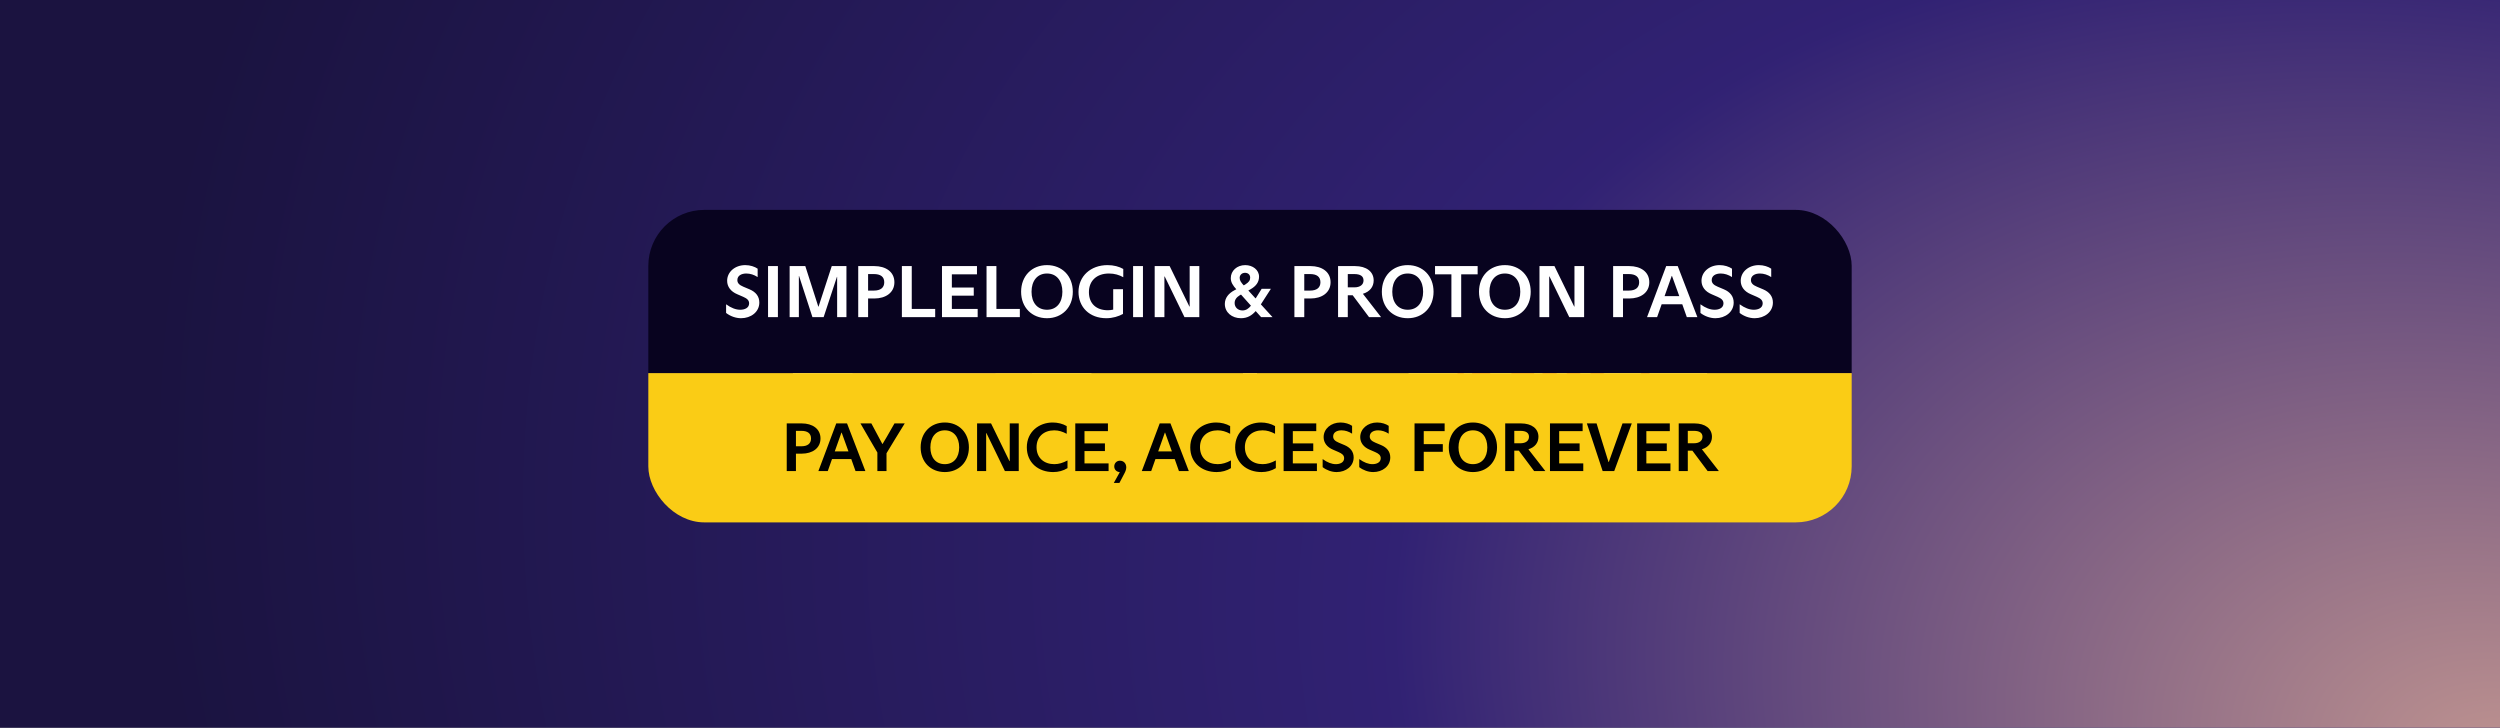 <svg width="536" height="156" viewBox="0 0 536 156" fill="none" xmlns="http://www.w3.org/2000/svg">
<rect x="0" y="0" width="536" height="156" fill="#333333" stroke="none"/>
<g clip-path="url(#clip0_16829_25629)">
<rect width="536" height="156" fill="url(#paint0_linear_16829_25629)"/>
<path d="M200.661 105.864C202.036 105.864 203.151 104.749 203.151 103.375C203.151 102 202.036 100.885 200.661 100.885C199.286 100.885 198.172 102 198.172 103.375C198.172 104.749 199.286 105.864 200.661 105.864Z" fill="white"/>
<path d="M338.074 63.308C338.961 63.308 339.506 62.337 339.043 61.58L338.012 59.893C337.569 59.169 336.517 59.169 336.074 59.893L335.043 61.58C334.581 62.337 335.126 63.308 336.012 63.308L338.074 63.308Z" fill="white"/>
<path d="M189 47C189 37.059 197.059 29 207 29V29C216.941 29 225 37.059 225 47V65H207C197.059 65 189 56.941 189 47V47Z" fill="url(#paint1_linear_16829_25629)"/>
<path fill-rule="evenodd" clip-rule="evenodd" d="M203.04 52.758C203.04 52.982 203.222 53.163 203.446 53.163H211.555C211.779 53.163 211.96 52.982 211.96 52.758V47.895C211.96 47.559 212.232 47.287 212.568 47.287H215.594C215.962 47.287 216.14 46.836 215.871 46.585L207.915 39.163C207.681 38.946 207.319 38.946 207.085 39.163L199.13 46.585C198.861 46.836 199.038 47.287 199.406 47.287H202.432C202.768 47.287 203.04 47.559 203.04 47.895V52.758Z" fill="white"/>
<path d="M211.96 54.987C211.96 54.763 211.779 54.582 211.555 54.582H203.446C203.222 54.582 203.04 54.763 203.04 54.987V55.595C203.04 55.819 203.222 56 203.446 56H211.555C211.779 56 211.96 55.819 211.96 55.595V54.987Z" fill="white"/>
<path d="M316.255 94.88C316.255 86.596 322.971 79.88 331.255 79.88V79.88C339.539 79.88 346.255 86.596 346.255 94.88V94.88C346.255 103.164 339.539 109.88 331.255 109.88V109.88C322.971 109.88 316.255 103.164 316.255 94.88V94.88Z" fill="url(#paint2_linear_16829_25629)"/>
<path d="M330.99 87C332.96 87 334.556 88.594 334.557 90.562V92.099H336.054C336.566 92.099 337 92.512 337 93.043V101.055C337 101.566 336.586 102 336.054 102H325.946C325.434 102 325 101.586 325 101.055V93.043C325 92.531 325.414 92.099 325.946 92.099H327.424V90.562C327.424 88.594 329.02 87 330.99 87ZM330.991 95C330.302 95 329.75 95.548 329.75 96.232C329.75 96.702 330.006 97.093 330.4 97.309L329.888 99.5H332.095L331.582 97.309C331.976 97.113 332.232 96.702 332.232 96.232C332.232 95.548 331.681 95 330.991 95ZM331.01 88.519C330.048 88.519 328.965 89.145 328.965 90.562V92.099H333.055V90.562C333.054 89.146 331.971 88.52 331.01 88.519Z" fill="white"/>
<path d="M296.917 110.443C297.105 110.054 297.664 110.066 297.835 110.463L300.222 115.996H294.222L296.917 110.443Z" fill="#3F2B87"/>
<path d="M236.172 110.443C236.361 110.054 236.919 110.066 237.091 110.463L239.477 115.996H233.477L236.172 110.443Z" fill="#27DDA6"/>
<path d="M301.636 110.839C301.914 110.423 302.562 110.619 302.562 111.12L302.562 116H298.196L301.636 110.839Z" fill="#27DDA6"/>
<path d="M277 77H268V116H277V77Z" fill="#FFA24D"/>
<path d="M277 100.395L268 95.638V79.167H277V100.395Z" fill="url(#paint3_linear_16829_25629)"/>
<path d="M302 85H245.145C244.239 85 243.49 84.268 243.49 83.345V67.193C243.49 59.823 249.466 53.864 256.819 53.864H288.671C296.041 53.864 302 59.84 302 67.193V85Z" fill="url(#paint4_linear_16829_25629)"/>
<path d="M268.5 85H246V67.418C246 61.117 251.041 56 257.25 56C263.459 56 268.5 61.117 268.5 67.418V85Z" fill="url(#paint5_linear_16829_25629)"/>
<path d="M289.032 41C289.567 41 290.001 41.459 290.001 42.023V46.977C290.001 47.541 289.567 48 289.032 48H280V70.097C280 71.09 279.115 71.909 278 71.909C276.904 71.909 276 71.09 276 70.097V45.255H276.001V42.023C276.001 41.459 276.435 41 276.97 41H289.032Z" fill="url(#paint6_linear_16829_25629)"/>
<path d="M268.5 85H266.288V86.011H245.681L240.006 90.157C240.006 90.157 238.549 91.238 238.12 92.754L238 92.614V93.59C238 94.339 238.309 95.175 239.149 95.994C241.823 98.294 251.578 98.991 258.796 93.468C265.997 87.945 268.5 85.993 268.5 85.993V85Z" fill="#734FFF"/>
<path d="M245.682 85L240.007 89.147C240.007 89.147 236.133 92.039 239.15 95.001C241.824 97.301 251.579 97.998 258.797 92.475C266.014 86.951 268.5 85 268.5 85H245.682Z" fill="url(#paint7_linear_16829_25629)"/>
<path d="M278 71C278.552 71 279 70.552 279 70C279 69.448 278.552 69 278 69C277.448 69 277 69.448 277 70C277 70.552 277.448 71 278 71Z" fill="white"/>
<path d="M257.43 85H232.58C231.704 85 231 84.265 231 83.375V67.625C231 66.735 231.714 66 232.58 66H257.42C258.296 66 259 66.735 259 67.625V83.375C259.011 84.276 258.296 85 257.43 85Z" fill="url(#paint8_linear_16829_25629)"/>
<path d="M243.982 77.124C244.567 77.625 245.422 77.625 246.007 77.124L258.5 66.434C258.219 66.167 257.84 66 257.428 66H232.572C232.16 66 231.781 66.167 231.5 66.434L243.982 77.124Z" fill="url(#paint9_linear_16829_25629)"/>
<rect width="536" height="156" fill="#1B1340"/>
<rect width="536" height="156" fill="url(#paint10_radial_16829_25629)" fill-opacity="0.8"/>
<path d="M170 63.778C170 53.959 177.959 46 187.778 46H216.222C226.041 46 234 53.959 234 63.778V92.222C234 102.041 226.041 110 216.222 110H187.778C177.959 110 170 102.041 170 92.222V63.778Z" fill="white"/>
<path d="M194.205 63.386C196.934 60.657 198.298 59.293 199.871 58.782C201.255 58.332 202.745 58.332 204.129 58.782C205.702 59.293 207.066 60.657 209.795 63.386L216.615 70.206C219.343 72.934 220.707 74.298 221.218 75.871C221.668 77.255 221.668 78.746 221.218 80.129C220.707 81.702 219.343 83.067 216.615 85.795L209.795 92.615C207.066 95.344 205.702 96.708 204.129 97.219C202.745 97.668 201.255 97.668 199.871 97.219C198.298 96.708 196.934 95.344 194.205 92.615L192.923 91.177C192.147 90.308 191.759 89.873 191.483 89.378C191.237 88.939 191.057 88.467 190.948 87.976C190.825 87.423 190.825 86.84 190.825 85.674L190.825 70.326C190.825 69.161 190.825 68.578 190.948 68.025C191.057 67.534 191.237 67.062 191.483 66.623C191.759 66.128 192.147 65.693 192.923 64.823L194.205 63.386Z" fill="url(#paint11_radial_16829_25629)"/>
<path d="M194.205 63.386C196.934 60.657 198.298 59.293 199.871 58.782C201.255 58.332 202.745 58.332 204.129 58.782C205.702 59.293 207.066 60.657 209.795 63.386L216.615 70.206C219.343 72.934 220.707 74.298 221.218 75.871C221.668 77.255 221.668 78.746 221.218 80.129C220.707 81.702 219.343 83.067 216.615 85.795L209.795 92.615C207.066 95.344 205.702 96.708 204.129 97.219C202.745 97.668 201.255 97.668 199.871 97.219C198.298 96.708 196.934 95.344 194.205 92.615L192.923 91.177C192.147 90.308 191.759 89.873 191.483 89.378C191.237 88.939 191.057 88.467 190.948 87.976C190.825 87.423 190.825 86.84 190.825 85.674L190.825 70.326C190.825 69.161 190.825 68.578 190.948 68.025C191.057 67.534 191.237 67.062 191.483 66.623C191.759 66.128 192.147 65.693 192.923 64.823L194.205 63.386Z" fill="url(#paint12_linear_16829_25629)"/>
<path d="M193.718 63.872C195.083 62.508 195.765 61.825 196.551 61.57C197.243 61.345 197.988 61.345 198.68 61.57C199.467 61.825 200.149 62.508 201.513 63.872L211.743 74.102C213.107 75.466 213.789 76.148 214.045 76.935C214.27 77.627 214.27 78.372 214.045 79.064C213.789 79.85 213.107 80.532 211.743 81.897L201.513 92.127C200.149 93.491 199.467 94.173 198.68 94.429C197.988 94.653 197.243 94.653 196.551 94.429C195.765 94.173 195.083 93.491 193.718 92.127L187.385 85.794C184.657 83.066 183.293 81.701 182.782 80.128C182.332 78.745 182.332 77.254 182.782 75.87C183.293 74.297 184.657 72.933 187.385 70.205L193.718 63.872Z" fill="url(#paint13_radial_16829_25629)"/>
<g clip-path="url(#clip1_16829_25629)">
<path d="M302 63.778C302 53.959 309.959 46 319.778 46H348.222C358.041 46 366 53.959 366 63.778V92.222C366 102.041 358.041 110 348.222 110H319.778C309.959 110 302 102.041 302 92.222V63.778Z" fill="white"/>
<path d="M322.319 65.578L322.313 65.584H322.326L322.319 65.578ZM352.485 65.584H322.313L321.932 65.978L321.867 66.049C321.577 66.352 321.274 66.643 320.97 66.917C318.676 69.063 315.891 70.615 312.861 71.441C312.774 71.467 312.69 71.487 312.603 71.512L312.222 71.606L312.135 71.987C312.103 72.126 312.077 72.264 312.048 72.409C311.861 73.391 311.764 74.385 311.764 75.382C311.764 81.639 315.462 87.309 321.19 89.83C321.254 89.862 321.329 89.894 321.4 89.923C321.558 89.994 321.716 90.056 321.874 90.12L322.064 90.191L322.09 90.198L322.103 90.191C322.103 90.191 322.132 90.198 322.148 90.198H352.478C353.13 90.198 353.663 89.668 353.663 89.016V66.759C353.666 66.113 353.146 65.587 352.504 65.584C352.498 65.584 352.491 65.584 352.485 65.584ZM350.436 67.475L337.809 78.483C337.547 78.706 337.163 78.706 336.905 78.477L332.787 74.827C332.768 73.949 332.675 73.074 332.504 72.213C332.491 72.142 332.478 72.067 332.465 71.99L332.378 71.609L331.997 71.509C331.903 71.49 331.813 71.464 331.719 71.445C329.622 70.87 327.637 69.938 325.856 68.685L324.491 67.478H350.436V67.475ZM333.439 77.86L332.403 78.777C332.523 78.254 332.616 77.721 332.681 77.189L333.439 77.86ZM322.116 88.855C321.729 88.697 321.345 88.519 320.97 88.329C316.117 85.838 313.055 80.845 313.032 75.388C313.032 74.469 313.119 73.552 313.297 72.648C316.104 71.893 318.721 70.551 320.97 68.708C321.438 68.334 321.887 67.93 322.319 67.507C324.439 69.576 326.982 71.157 329.77 72.151C330.27 72.335 330.777 72.493 331.3 72.632C331.358 72.961 331.413 73.297 331.445 73.633C331.506 74.172 331.535 74.717 331.539 75.259C331.539 75.556 331.532 75.853 331.506 76.15C331.422 77.596 331.116 79.019 330.603 80.374C329.122 84.289 326.03 87.38 322.116 88.858V88.855ZM325.798 88.368C328.018 86.877 329.825 84.844 331.048 82.465L334.837 79.119L336.892 80.958C337.154 81.187 337.541 81.187 337.802 80.958L339.896 79.099L350.41 88.355L325.798 88.368ZM341.326 77.854L351.846 68.508L351.865 87.151L341.326 77.857V77.854ZM324.956 85.344C325.456 84.976 325.924 84.563 326.353 84.111L324.956 85.344ZM329.644 74.507C329.612 74.243 329.573 73.981 329.525 73.716C329.109 73.604 328.702 73.471 328.299 73.323C328.296 73.323 328.292 73.323 328.292 73.316C328.186 73.284 328.089 73.239 327.983 73.197C327.753 73.103 327.521 73.007 327.292 72.894C327.134 72.823 326.969 72.748 326.811 72.665C326.698 72.613 326.582 72.552 326.469 72.487C326.108 72.297 325.749 72.084 325.401 71.861C325.185 71.729 324.972 71.583 324.768 71.438C324.752 71.432 324.736 71.419 324.723 71.406C324.501 71.254 324.281 71.09 324.065 70.925C323.636 70.596 323.223 70.247 322.819 69.876C322.648 69.725 322.477 69.566 322.313 69.402C321.884 69.818 321.435 70.218 320.97 70.602C319.241 72.045 317.227 73.113 315.062 73.733C314.923 74.459 314.852 75.198 314.852 75.94C314.865 80.258 317.205 84.231 320.974 86.335C321.354 86.544 321.748 86.732 322.151 86.896C322.387 86.803 322.626 86.706 322.855 86.599C322.861 86.599 322.865 86.599 322.868 86.593C323.058 86.506 323.249 86.415 323.436 86.315C323.607 86.228 323.775 86.135 323.936 86.031C323.991 86.002 324.042 85.973 324.094 85.938C324.181 85.886 324.265 85.831 324.346 85.78C324.365 85.77 324.384 85.757 324.397 85.741C324.546 85.651 324.688 85.55 324.827 85.444C324.875 85.418 324.92 85.383 324.959 85.344L326.356 84.111C326.356 84.111 326.369 84.111 326.369 84.105C327.763 82.656 328.77 80.881 329.299 78.941C329.58 77.928 329.722 76.882 329.722 75.83C329.719 75.388 329.693 74.946 329.644 74.507ZM322.842 81.278L321.767 82.352H321.761L317.314 77.905L318.679 76.527L321.767 79.616L322.842 78.541L326.592 74.785L327.963 76.156L322.842 81.278Z" fill="url(#paint14_linear_16829_25629)"/>
</g>
<path d="M266.5 68.5C266.5 67.672 267.172 67 268 67C268.828 67 269.5 67.672 269.5 68.5V87.5C269.5 88.328 268.828 89 268 89C267.172 89 266.5 88.328 266.5 87.5V68.5Z" fill="white"/>
<path d="M277.5 76.5C278.328 76.5 279 77.172 279 78C279 78.828 278.328 79.5 277.5 79.5L258.5 79.5C257.672 79.5 257 78.828 257 78C257 77.172 257.672 76.5 258.5 76.5L277.5 76.5Z" fill="white"/>
<g clip-path="url(#clip2_16829_25629)">
<rect width="258" height="35" transform="translate(139 45)" fill="#08031F"/>
<path d="M158.885 68.225C157.76 68.225 156.59 67.805 155.675 67.1V65.24C156.755 66.035 157.79 66.41 158.705 66.41C159.59 66.41 160.61 66.065 160.61 65.045C160.61 64.34 160.115 63.98 159.335 63.635L158.09 63.095C156.68 62.51 155.9 61.475 155.9 60.2C155.9 58.28 157.61 56.84 159.785 56.84C160.835 56.84 161.81 57.17 162.44 57.605V59.405C161.675 58.91 160.85 58.64 160.01 58.64C158.975 58.64 158.09 59.09 158.09 60.05C158.09 60.68 158.48 61.1 159.38 61.475L160.7 62.03C162.05 62.6 162.8 63.545 162.8 64.865C162.8 66.89 161 68.225 158.885 68.225ZM164.668 68V64.61V60.44V57.05H166.783V60.44V64.61V68H164.668ZM174.187 68L171.322 59.18H171.277V64.61V68H169.297V64.61V60.44V57.05H172.657L175.447 65.75H175.492L178.327 57.05H181.477V60.44V64.61V68H179.482V64.61V59.36H179.437L176.587 68H174.187ZM187.469 63.995H186.119V64.61V68H184.004V64.655V60.44V57.05H187.469C189.884 57.05 191.759 58.265 191.759 60.515C191.759 62.75 189.884 63.995 187.469 63.995ZM186.119 62.3H187.379C188.759 62.3 189.584 61.7 189.584 60.515C189.584 59.315 188.759 58.76 187.379 58.76H186.119V62.3ZM193.364 68V64.61V60.44V57.05H195.479V60.44V66.23H197.819H200.504V68H193.364ZM209.613 66.23V68H201.963V64.61V60.44V57.05H209.463V58.82H206.778H204.078V61.64H206.088H208.773V63.395H206.088H204.078V66.23H206.943H209.613ZM211.514 68V64.61V60.44V57.05H213.629V60.44V66.23H215.969H218.654V68H211.514ZM224.476 68.225C221.251 68.225 218.926 65.93 218.926 62.555C218.926 59.165 221.236 56.84 224.476 56.84C227.701 56.84 230.011 59.165 230.011 62.555C230.011 65.93 227.686 68.225 224.476 68.225ZM221.161 62.555C221.161 64.85 222.376 66.41 224.476 66.41C226.561 66.41 227.776 64.85 227.776 62.555C227.776 60.245 226.561 58.64 224.476 58.64C222.376 58.64 221.161 60.245 221.161 62.555ZM237.185 68.225C233.585 68.225 231.23 65.84 231.23 62.585C231.23 59.21 233.84 56.84 237.455 56.84C238.79 56.84 239.93 57.155 240.83 57.665V59.435C239.96 58.955 238.985 58.64 237.755 58.64C235.13 58.64 233.465 60.2 233.465 62.63C233.465 65.135 235.085 66.515 237.515 66.515C237.92 66.515 238.28 66.47 238.67 66.38V65.45V62H240.77V65.45V67.31C239.81 67.835 238.58 68.225 237.185 68.225ZM242.935 68V64.61V60.44V57.05H245.05V60.44V64.61V68H242.935ZM247.564 68V64.61V57.05H250.774L255.004 65.72H255.064V60.44V57.05H257.134V60.44V68H253.954L249.709 59.27H249.649V64.61V68H247.564ZM266.055 68.225C264.12 68.225 262.605 66.98 262.605 65.165C262.605 63.845 263.445 62.87 264.675 62.225L265.065 62.015C264.36 61.25 263.88 60.53 263.88 59.63C263.88 58.07 265.185 56.84 266.985 56.84C268.575 56.84 269.94 57.86 269.94 59.315C269.94 60.53 269.25 61.37 268.125 62.015L267.645 62.285L269.16 63.95H269.235L270.495 61.925H272.475L270.33 65.255L272.835 68H270.39L269.235 66.71H269.205C268.425 67.595 267.48 68.225 266.055 68.225ZM264.705 64.97C264.705 65.885 265.41 66.56 266.385 66.56C267.165 66.56 267.72 66.14 268.2 65.54L266.085 63.17H266.04L265.83 63.29C265.14 63.71 264.705 64.235 264.705 64.97ZM265.785 59.57C265.785 60.14 266.085 60.545 266.625 61.16H266.7L266.985 60.995C267.795 60.485 268.035 60.095 268.035 59.525C268.035 58.865 267.555 58.49 266.94 58.49C266.22 58.49 265.785 59 265.785 59.57ZM280.985 63.995H279.635V64.61V68H277.52V64.655V60.44V57.05H280.985C283.4 57.05 285.275 58.265 285.275 60.515C285.275 62.75 283.4 63.995 280.985 63.995ZM279.635 62.3H280.895C282.275 62.3 283.1 61.7 283.1 60.515C283.1 59.315 282.275 58.76 280.895 58.76H279.635V62.3ZM286.88 68V64.61V60.44V57.05H290.51C292.97 57.05 294.515 58.25 294.515 60.125C294.515 61.49 293.69 62.54 292.205 62.99L296.105 68H293.525L290.015 63.305H288.965V64.61V68H286.88ZM288.965 61.61H290.375C291.62 61.61 292.34 61.025 292.34 60.125C292.34 59.195 291.62 58.76 290.375 58.76H288.965V61.61ZM301.819 68.225C298.594 68.225 296.269 65.93 296.269 62.555C296.269 59.165 298.579 56.84 301.819 56.84C305.044 56.84 307.354 59.165 307.354 62.555C307.354 65.93 305.029 68.225 301.819 68.225ZM298.504 62.555C298.504 64.85 299.719 66.41 301.819 66.41C303.904 66.41 305.119 64.85 305.119 62.555C305.119 60.245 303.904 58.64 301.819 58.64C299.719 58.64 298.504 60.245 298.504 62.555ZM311.181 68V64.61V58.82H310.341H307.671V57.05H316.806V58.82H314.121H313.281V64.61V68H311.181ZM322.649 68.225C319.424 68.225 317.099 65.93 317.099 62.555C317.099 59.165 319.409 56.84 322.649 56.84C325.874 56.84 328.184 59.165 328.184 62.555C328.184 65.93 325.859 68.225 322.649 68.225ZM319.334 62.555C319.334 64.85 320.549 66.41 322.649 66.41C324.734 66.41 325.949 64.85 325.949 62.555C325.949 60.245 324.734 58.64 322.649 58.64C320.549 58.64 319.334 60.245 319.334 62.555ZM330.064 68V64.61V57.05H333.274L337.504 65.72H337.564V60.44V57.05H339.634V60.44V68H336.454L332.209 59.27H332.149V64.61V68H330.064ZM349.32 63.995H347.97V64.61V68H345.855V64.655V60.44V57.05H349.32C351.735 57.05 353.61 58.265 353.61 60.515C353.61 62.75 351.735 63.995 349.32 63.995ZM347.97 62.3H349.23C350.61 62.3 351.435 61.7 351.435 60.515C351.435 59.315 350.61 58.76 349.23 58.76H347.97V62.3ZM353.121 68C353.496 67.025 353.976 65.765 354.396 64.625L357.231 57.05H359.706L362.616 64.61C363.081 65.78 363.561 67.04 363.921 68H361.656C361.386 67.205 361.026 66.215 360.681 65.24H356.256C355.896 66.215 355.551 67.205 355.281 68H353.121ZM356.886 63.485H360.036L358.476 59.165H358.416L356.886 63.485ZM367.786 68.225C366.661 68.225 365.491 67.805 364.576 67.1V65.24C365.656 66.035 366.691 66.41 367.606 66.41C368.491 66.41 369.511 66.065 369.511 65.045C369.511 64.34 369.016 63.98 368.236 63.635L366.991 63.095C365.581 62.51 364.801 61.475 364.801 60.2C364.801 58.28 366.511 56.84 368.686 56.84C369.736 56.84 370.711 57.17 371.341 57.605V59.405C370.576 58.91 369.751 58.64 368.911 58.64C367.876 58.64 366.991 59.09 366.991 60.05C366.991 60.68 367.381 61.1 368.281 61.475L369.601 62.03C370.951 62.6 371.701 63.545 371.701 64.865C371.701 66.89 369.901 68.225 367.786 68.225ZM376.195 68.225C375.07 68.225 373.9 67.805 372.985 67.1V65.24C374.065 66.035 375.1 66.41 376.015 66.41C376.9 66.41 377.92 66.065 377.92 65.045C377.92 64.34 377.425 63.98 376.645 63.635L375.4 63.095C373.99 62.51 373.21 61.475 373.21 60.2C373.21 58.28 374.92 56.84 377.095 56.84C378.145 56.84 379.12 57.17 379.75 57.605V59.405C378.985 58.91 378.16 58.64 377.32 58.64C376.285 58.64 375.4 59.09 375.4 60.05C375.4 60.68 375.79 61.1 376.69 61.475L378.01 62.03C379.36 62.6 380.11 63.545 380.11 64.865C380.11 66.89 378.31 68.225 376.195 68.225Z" fill="white"/>
<rect width="258" height="32" transform="translate(139 80)" fill="#FACC15"/>
<path d="M171.91 97.262H170.65V97.836V101H168.676V97.878V93.944V90.78H171.91C174.164 90.78 175.914 91.914 175.914 94.014C175.914 96.1 174.164 97.262 171.91 97.262ZM170.65 95.68H171.826C173.114 95.68 173.884 95.12 173.884 94.014C173.884 92.894 173.114 92.376 171.826 92.376H170.65V95.68ZM175.458 101C175.808 100.09 176.256 98.914 176.648 97.85L179.294 90.78H181.604L184.32 97.836C184.754 98.928 185.202 100.104 185.538 101H183.424C183.172 100.258 182.836 99.334 182.514 98.424H178.384C178.048 99.334 177.726 100.258 177.474 101H175.458ZM178.972 96.786H181.912L180.456 92.754H180.4L178.972 96.786ZM188.108 97.836V97.024L186.288 93.902C185.602 92.698 185.042 91.732 184.482 90.78H186.82L188.332 93.608L189.172 95.176H189.228L190.152 93.622L191.776 90.78H193.974C193.372 91.76 192.7 92.824 192 93.986L190.068 97.178V97.836V101H188.108V97.836ZM202.567 101.21C199.557 101.21 197.387 99.068 197.387 95.918C197.387 92.754 199.543 90.584 202.567 90.584C205.577 90.584 207.733 92.754 207.733 95.918C207.733 99.068 205.562 101.21 202.567 101.21ZM199.473 95.918C199.473 98.06 200.607 99.516 202.567 99.516C204.513 99.516 205.647 98.06 205.647 95.918C205.647 93.762 204.513 92.264 202.567 92.264C200.607 92.264 199.473 93.762 199.473 95.918ZM209.487 101V97.836V90.78H212.483L216.431 98.872H216.487V93.944V90.78H218.419V93.944V101H215.451L211.489 92.852H211.433V97.836V101H209.487ZM225.792 101.21C222.656 101.21 220.15 99.236 220.15 95.904C220.15 92.53 222.81 90.584 225.694 90.584C226.772 90.584 227.85 90.85 228.704 91.354V93.006C227.794 92.53 226.982 92.264 226.03 92.264C223.832 92.264 222.236 93.608 222.236 95.876C222.236 98.2 223.874 99.516 226.044 99.516C227.01 99.516 227.906 99.236 228.872 98.718V100.37C227.948 100.93 226.94 101.21 225.792 101.21ZM237.681 99.348V101H230.541V97.836V93.944V90.78H237.541V92.432H235.035H232.515V95.064H234.391H236.897V96.702H234.391H232.515V99.348H235.189H237.681ZM238.797 103.548L240.085 101.224C239.413 101.182 238.895 100.706 238.895 100.006C238.895 99.278 239.455 98.774 240.099 98.774C240.911 98.774 241.471 99.362 241.471 100.216C241.471 100.762 241.205 101.266 240.925 101.784L240.001 103.548H238.797ZM244.801 101C245.151 100.09 245.599 98.914 245.991 97.85L248.637 90.78H250.947L253.663 97.836C254.097 98.928 254.545 100.104 254.881 101H252.767C252.515 100.258 252.179 99.334 251.857 98.424H247.727C247.391 99.334 247.069 100.258 246.817 101H244.801ZM248.315 96.786H251.255L249.799 92.754H249.743L248.315 96.786ZM260.833 101.21C257.697 101.21 255.191 99.236 255.191 95.904C255.191 92.53 257.851 90.584 260.735 90.584C261.813 90.584 262.891 90.85 263.745 91.354V93.006C262.835 92.53 262.023 92.264 261.071 92.264C258.873 92.264 257.277 93.608 257.277 95.876C257.277 98.2 258.915 99.516 261.085 99.516C262.051 99.516 262.947 99.236 263.913 98.718V100.37C262.989 100.93 261.981 101.21 260.833 101.21ZM270.458 101.21C267.322 101.21 264.816 99.236 264.816 95.904C264.816 92.53 267.476 90.584 270.36 90.584C271.438 90.584 272.516 90.85 273.37 91.354V93.006C272.46 92.53 271.648 92.264 270.696 92.264C268.498 92.264 266.902 93.608 266.902 95.876C266.902 98.2 268.54 99.516 270.71 99.516C271.676 99.516 272.572 99.236 273.538 98.718V100.37C272.614 100.93 271.606 101.21 270.458 101.21ZM282.347 99.348V101H275.207V97.836V93.944V90.78H282.207V92.432H279.701H277.181V95.064H279.057H281.563V96.702H279.057H277.181V99.348H279.855H282.347ZM286.571 101.21C285.521 101.21 284.429 100.818 283.575 100.16V98.424C284.583 99.166 285.549 99.516 286.403 99.516C287.229 99.516 288.181 99.194 288.181 98.242C288.181 97.584 287.719 97.248 286.991 96.926L285.829 96.422C284.513 95.876 283.785 94.91 283.785 93.72C283.785 91.928 285.381 90.584 287.411 90.584C288.391 90.584 289.301 90.892 289.889 91.298V92.978C289.175 92.516 288.405 92.264 287.621 92.264C286.655 92.264 285.829 92.684 285.829 93.58C285.829 94.168 286.193 94.56 287.033 94.91L288.265 95.428C289.525 95.96 290.225 96.842 290.225 98.074C290.225 99.964 288.545 101.21 286.571 101.21ZM294.419 101.21C293.369 101.21 292.277 100.818 291.423 100.16V98.424C292.431 99.166 293.397 99.516 294.251 99.516C295.077 99.516 296.029 99.194 296.029 98.242C296.029 97.584 295.567 97.248 294.839 96.926L293.677 96.422C292.361 95.876 291.633 94.91 291.633 93.72C291.633 91.928 293.229 90.584 295.259 90.584C296.239 90.584 297.149 90.892 297.737 91.298V92.978C297.023 92.516 296.253 92.264 295.469 92.264C294.503 92.264 293.677 92.684 293.677 93.58C293.677 94.168 294.041 94.56 294.881 94.91L296.113 95.428C297.373 95.96 298.073 96.842 298.073 98.074C298.073 99.964 296.393 101.21 294.419 101.21ZM303.276 101V98.872V92.908V90.78H309.73V92.432H307.224H305.25V95.218H306.832H309.338V96.87H306.832H305.25V98.872V101H303.276ZM315.797 101.21C312.787 101.21 310.617 99.068 310.617 95.918C310.617 92.754 312.773 90.584 315.797 90.584C318.807 90.584 320.963 92.754 320.963 95.918C320.963 99.068 318.793 101.21 315.797 101.21ZM312.703 95.918C312.703 98.06 313.837 99.516 315.797 99.516C317.743 99.516 318.877 98.06 318.877 95.918C318.877 93.762 317.743 92.264 315.797 92.264C313.837 92.264 312.703 93.762 312.703 95.918ZM322.717 101V97.836V93.944V90.78H326.105C328.401 90.78 329.843 91.9 329.843 93.65C329.843 94.924 329.073 95.904 327.687 96.324L331.327 101H328.919L325.643 96.618H324.663V97.836V101H322.717ZM324.663 95.036H325.979C327.141 95.036 327.813 94.49 327.813 93.65C327.813 92.782 327.141 92.376 325.979 92.376H324.663V95.036ZM339.455 99.348V101H332.315V97.836V93.944V90.78H339.315V92.432H336.809H334.289V95.064H336.165H338.671V96.702H336.165H334.289V99.348H336.963H339.455ZM346.087 101H343.609L341.243 93.832C340.921 92.852 340.529 91.676 340.221 90.78H342.307C342.587 91.704 342.937 92.866 343.259 93.902L344.869 99.068H344.925L346.773 93.888C347.151 92.81 347.557 91.69 347.865 90.78H349.853C349.531 91.69 349.111 92.852 348.691 93.944L346.087 101ZM358.144 99.348V101H351.004V97.836V93.944V90.78H358.004V92.432H355.498H352.978V95.064H354.854H357.36V96.702H354.854H352.978V99.348H355.652H358.144ZM359.918 101V97.836V93.944V90.78H363.306C365.602 90.78 367.044 91.9 367.044 93.65C367.044 94.924 366.274 95.904 364.888 96.324L368.528 101H366.12L362.844 96.618H361.864V97.836V101H359.918ZM361.864 95.036H363.18C364.342 95.036 365.014 94.49 365.014 93.65C365.014 92.782 364.342 92.376 363.18 92.376H361.864V95.036Z" fill="black"/>
</g>
</g>
<defs>
<linearGradient id="paint0_linear_16829_25629" x1="130.5" y1="-81.385" x2="461.023" y2="365.238" gradientUnits="userSpaceOnUse">
<stop stop-color="white"/>
<stop offset="0.368" stop-color="#E8F7FF"/>
<stop offset="1" stop-color="#B8A7FF"/>
</linearGradient>
<linearGradient id="paint1_linear_16829_25629" x1="222.231" y1="18.269" x2="210.115" y2="61.538" gradientUnits="userSpaceOnUse">
<stop stop-color="#4CFED3"/>
<stop offset="1" stop-color="#00C1FE"/>
</linearGradient>
<linearGradient id="paint2_linear_16829_25629" x1="334.469" y1="79.88" x2="318.851" y2="114.207" gradientUnits="userSpaceOnUse">
<stop stop-color="#FFD66C"/>
<stop offset="1" stop-color="#FF8E4F"/>
</linearGradient>
<linearGradient id="paint3_linear_16829_25629" x1="270.774" y1="82.159" x2="274.12" y2="92.422" gradientUnits="userSpaceOnUse">
<stop stop-color="#0D0A44"/>
<stop offset="1" stop-color="#0D0A44" stop-opacity="0"/>
</linearGradient>
<linearGradient id="paint4_linear_16829_25629" x1="272.875" y1="58.951" x2="272.875" y2="85.193" gradientUnits="userSpaceOnUse">
<stop stop-color="#EEBEFF"/>
<stop offset="1" stop-color="#6D4AFF"/>
</linearGradient>
<linearGradient id="paint5_linear_16829_25629" x1="265.271" y1="60.29" x2="240.515" y2="84.683" gradientUnits="userSpaceOnUse">
<stop stop-color="#372580"/>
<stop offset="1" stop-color="#372580" stop-opacity="0"/>
</linearGradient>
<linearGradient id="paint6_linear_16829_25629" x1="290.444" y1="38.078" x2="274.375" y2="73.429" gradientUnits="userSpaceOnUse">
<stop stop-color="#FA8D7E"/>
<stop offset="1" stop-color="#E02626"/>
</linearGradient>
<linearGradient id="paint7_linear_16829_25629" x1="245.951" y1="89.725" x2="252.44" y2="76.954" gradientUnits="userSpaceOnUse">
<stop stop-color="#EEBEFF"/>
<stop offset="1" stop-color="#6D4AFF"/>
</linearGradient>
<linearGradient id="paint8_linear_16829_25629" x1="245" y1="66" x2="245" y2="80.929" gradientUnits="userSpaceOnUse">
<stop stop-color="#C1CDF8"/>
<stop offset="1" stop-color="#E7ECFA"/>
</linearGradient>
<linearGradient id="paint9_linear_16829_25629" x1="245" y1="61.17" x2="245" y2="74.51" gradientUnits="userSpaceOnUse">
<stop stop-color="#DEDEF7"/>
<stop offset="1" stop-color="white"/>
</linearGradient>
<radialGradient id="paint10_radial_16829_25629" cx="0" cy="0" r="1" gradientUnits="userSpaceOnUse" gradientTransform="translate(536 167.019) rotate(-163.196) scale(510.916 361.937)">
<stop stop-color="#EBB5A4"/>
<stop offset="0.475" stop-color="#372580"/>
<stop offset="1" stop-color="#1B1340"/>
</radialGradient>
<radialGradient id="paint11_radial_16829_25629" cx="0" cy="0" r="1" gradientUnits="userSpaceOnUse" gradientTransform="translate(194.248 98.318) rotate(-58.142) scale(32.648 51.055)">
<stop stop-color="#FFD580"/>
<stop offset="0.094" stop-color="#F6C592"/>
<stop offset="0.205" stop-color="#EBB6A2"/>
<stop offset="0.324" stop-color="#DFA5AF"/>
<stop offset="0.429" stop-color="#D397BE"/>
<stop offset="0.534" stop-color="#C486CB"/>
<stop offset="0.649" stop-color="#B578D9"/>
<stop offset="0.771" stop-color="#A166E5"/>
<stop offset="0.891" stop-color="#8B57F2"/>
<stop offset="1" stop-color="#704CFF"/>
</radialGradient>
<linearGradient id="paint12_linear_16829_25629" x1="192.901" y1="50.679" x2="200.507" y2="97.107" gradientUnits="userSpaceOnUse">
<stop stop-color="#6D4AFF"/>
<stop offset="0.392" stop-color="#B39FFB" stop-opacity="0.978"/>
<stop offset="1" stop-color="#FFE8DB" stop-opacity="0.8"/>
</linearGradient>
<radialGradient id="paint13_radial_16829_25629" cx="0" cy="0" r="1" gradientUnits="userSpaceOnUse" gradientTransform="translate(191.38 94.342) rotate(-58.142) scale(26.261 41.066)">
<stop stop-color="#FFD580"/>
<stop offset="0.094" stop-color="#F6C592"/>
<stop offset="0.205" stop-color="#EBB6A2"/>
<stop offset="0.324" stop-color="#DFA5AF"/>
<stop offset="0.429" stop-color="#D397BE"/>
<stop offset="0.534" stop-color="#C486CB"/>
<stop offset="0.649" stop-color="#B578D9"/>
<stop offset="0.771" stop-color="#A166E5"/>
<stop offset="0.891" stop-color="#8B57F2"/>
<stop offset="1" stop-color="#704CFF"/>
</radialGradient>
<linearGradient id="paint14_linear_16829_25629" x1="311.526" y1="77.936" x2="421.717" y2="77.936" gradientUnits="userSpaceOnUse">
<stop stop-color="#ED2E7C"/>
<stop offset="1" stop-color="#A8288F"/>
</linearGradient>
<clipPath id="clip0_16829_25629">
<rect width="536" height="156" fill="white"/>
</clipPath>
<clipPath id="clip1_16829_25629">
<rect width="64" height="64" fill="white" transform="translate(302 46)"/>
</clipPath>
<clipPath id="clip2_16829_25629">
<rect x="139" y="45" width="258" height="67" rx="12" fill="white"/>
</clipPath>
</defs>
</svg>
